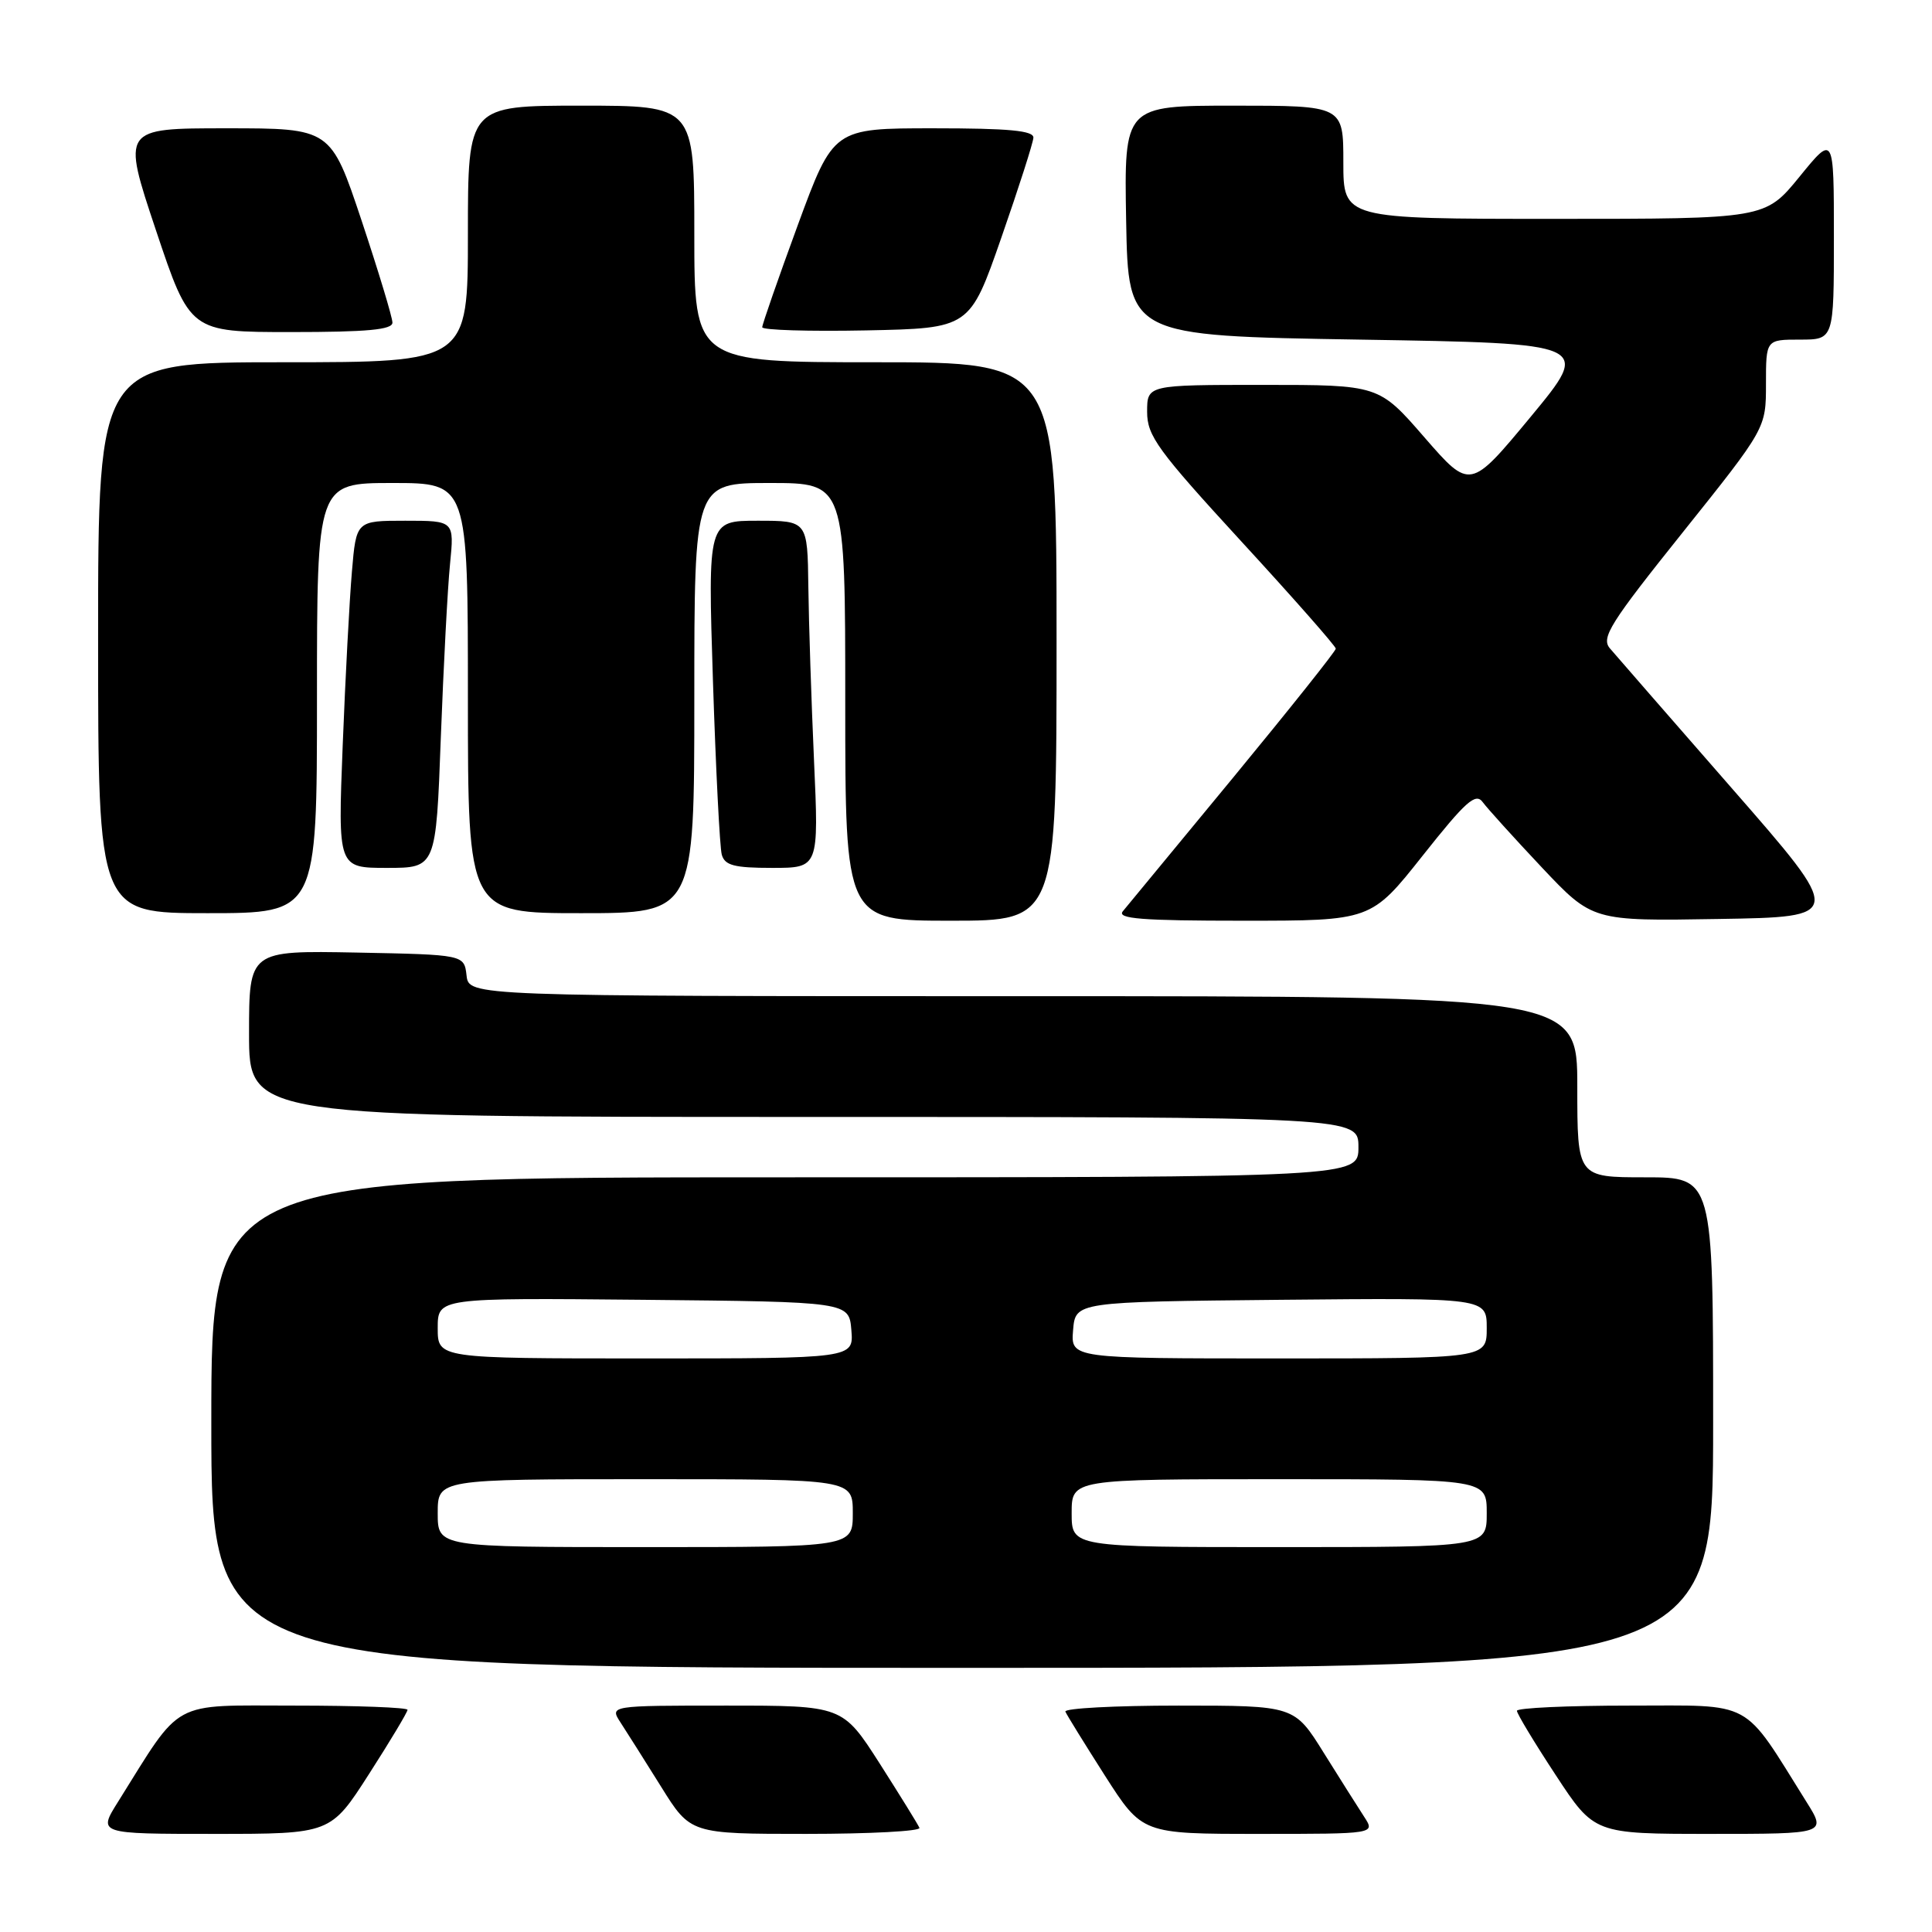 <?xml version="1.0" encoding="UTF-8" standalone="no"?>
<!DOCTYPE svg PUBLIC "-//W3C//DTD SVG 1.1//EN" "http://www.w3.org/Graphics/SVG/1.1/DTD/svg11.dtd" >
<svg xmlns="http://www.w3.org/2000/svg" xmlns:xlink="http://www.w3.org/1999/xlink" version="1.1" viewBox="0 0 256 256">
 <g >
 <path fill="currentColor"
d=" M 48.90 235.06 C 51.71 230.69 54.00 226.86 54.00 226.56 C 54.00 226.25 47.27 226.00 39.05 226.00 C 22.42 226.00 24.24 225.01 15.64 238.75 C 12.97 243.00 12.97 243.00 28.39 243.00 C 43.81 243.00 43.81 243.00 48.90 235.06 Z  M 121.83 242.20 C 121.65 241.76 119.28 237.94 116.58 233.70 C 111.65 226.00 111.65 226.00 96.21 226.00 C 80.77 226.00 80.77 226.00 82.23 228.25 C 83.04 229.49 85.45 233.31 87.60 236.75 C 91.49 243.00 91.49 243.00 106.83 243.00 C 115.27 243.00 122.02 242.64 121.83 242.20 Z  M 180.77 240.75 C 179.96 239.51 177.55 235.69 175.40 232.25 C 171.51 226.00 171.51 226.00 156.17 226.00 C 147.73 226.00 140.98 226.36 141.17 226.80 C 141.35 227.24 143.72 231.06 146.42 235.30 C 151.35 243.00 151.35 243.00 166.79 243.00 C 182.23 243.00 182.23 243.00 180.77 240.75 Z  M 239.36 238.75 C 230.76 225.01 232.58 226.00 215.95 226.00 C 207.73 226.00 201.00 226.31 201.00 226.69 C 201.00 227.07 203.31 230.90 206.13 235.19 C 211.25 243.00 211.25 243.00 226.64 243.00 C 242.03 243.00 242.03 243.00 239.36 238.75 Z  M 227.00 188.50 C 227.00 156.00 227.00 156.00 218.00 156.00 C 209.00 156.00 209.00 156.00 209.00 144.00 C 209.00 132.00 209.00 132.00 135.57 132.00 C 62.13 132.00 62.13 132.00 61.82 129.25 C 61.50 126.50 61.50 126.50 47.25 126.22 C 33.00 125.95 33.00 125.95 33.00 136.97 C 33.00 148.00 33.00 148.00 106.50 148.00 C 180.00 148.00 180.00 148.00 180.00 152.00 C 180.00 156.00 180.00 156.00 104.00 156.00 C 28.00 156.00 28.00 156.00 28.00 188.50 C 28.00 221.00 28.00 221.00 127.50 221.00 C 227.00 221.00 227.00 221.00 227.00 188.50 Z  M 140.00 85.00 C 140.00 48.00 140.00 48.00 116.00 48.00 C 92.00 48.00 92.00 48.00 92.00 31.00 C 92.00 14.00 92.00 14.00 77.00 14.00 C 62.00 14.00 62.00 14.00 62.00 31.00 C 62.00 48.00 62.00 48.00 37.50 48.00 C 13.00 48.00 13.00 48.00 13.00 84.50 C 13.00 121.00 13.00 121.00 27.50 121.00 C 42.00 121.00 42.00 121.00 42.00 92.50 C 42.00 64.00 42.00 64.00 52.00 64.00 C 62.00 64.00 62.00 64.00 62.00 92.50 C 62.00 121.00 62.00 121.00 77.00 121.00 C 92.00 121.00 92.00 121.00 92.00 92.50 C 92.00 64.00 92.00 64.00 102.00 64.00 C 112.00 64.00 112.00 64.00 112.00 93.00 C 112.00 122.00 112.00 122.00 126.00 122.00 C 140.00 122.00 140.00 122.00 140.00 85.00 Z  M 188.51 113.38 C 194.23 106.16 195.53 105.00 196.47 106.29 C 197.09 107.13 200.61 111.02 204.30 114.94 C 211.01 122.05 211.01 122.05 227.69 121.77 C 244.37 121.50 244.37 121.50 229.52 104.50 C 221.35 95.15 214.06 86.78 213.31 85.90 C 212.13 84.50 213.36 82.55 222.98 70.53 C 234.00 56.75 234.00 56.75 234.00 50.88 C 234.00 45.00 234.00 45.00 238.50 45.00 C 243.00 45.00 243.00 45.00 243.00 31.41 C 243.00 17.82 243.00 17.82 238.45 23.41 C 233.89 29.00 233.89 29.00 205.95 29.00 C 178.00 29.00 178.00 29.00 178.00 21.50 C 178.00 14.00 178.00 14.00 163.47 14.00 C 148.95 14.00 148.95 14.00 149.22 29.25 C 149.50 44.50 149.50 44.50 180.19 45.00 C 210.87 45.50 210.87 45.50 202.84 55.21 C 194.80 64.91 194.80 64.91 188.75 57.96 C 182.71 51.00 182.71 51.00 167.35 51.00 C 152.00 51.00 152.00 51.00 152.00 54.57 C 152.00 57.75 153.37 59.64 164.50 71.76 C 171.38 79.24 177.00 85.63 177.00 85.95 C 177.00 86.27 170.88 93.95 163.41 103.02 C 155.93 112.08 149.35 120.06 148.78 120.75 C 147.97 121.74 151.27 122.00 164.72 122.00 C 181.68 122.00 181.68 122.00 188.51 113.38 Z  M 58.41 97.75 C 58.77 88.26 59.31 77.91 59.63 74.75 C 60.20 69.00 60.20 69.00 53.70 69.00 C 47.20 69.00 47.20 69.00 46.63 75.75 C 46.31 79.46 45.76 89.81 45.41 98.75 C 44.77 115.00 44.77 115.00 51.27 115.00 C 57.77 115.00 57.77 115.00 58.41 97.75 Z  M 107.86 100.75 C 107.51 92.91 107.17 82.56 107.11 77.75 C 107.00 69.00 107.00 69.00 100.40 69.00 C 93.79 69.00 93.79 69.00 94.47 90.25 C 94.85 101.94 95.37 112.29 95.64 113.25 C 96.04 114.67 97.28 115.00 102.32 115.00 C 108.50 115.00 108.50 115.00 107.86 100.75 Z  M 52.00 42.75 C 52.00 42.06 50.16 35.99 47.92 29.25 C 43.83 17.00 43.83 17.00 29.99 17.00 C 16.15 17.00 16.15 17.00 20.66 30.50 C 25.18 44.00 25.18 44.00 38.59 44.00 C 48.64 44.00 52.00 43.69 52.00 42.75 Z  M 132.68 31.50 C 134.98 24.90 136.89 18.94 136.93 18.25 C 136.98 17.31 133.71 17.00 123.71 17.00 C 110.43 17.00 110.43 17.00 105.71 29.83 C 103.12 36.89 101.00 42.98 101.00 43.36 C 101.00 43.74 107.19 43.93 114.75 43.78 C 128.50 43.50 128.50 43.50 132.68 31.50 Z  M 58.00 200.50 C 58.00 196.00 58.00 196.00 85.50 196.00 C 113.00 196.00 113.00 196.00 113.00 200.50 C 113.00 205.00 113.00 205.00 85.50 205.00 C 58.00 205.00 58.00 205.00 58.00 200.50 Z  M 142.00 200.50 C 142.00 196.00 142.00 196.00 169.50 196.00 C 197.00 196.00 197.00 196.00 197.00 200.50 C 197.00 205.00 197.00 205.00 169.50 205.00 C 142.00 205.00 142.00 205.00 142.00 200.50 Z  M 58.00 175.98 C 58.00 171.97 58.00 171.97 85.25 172.23 C 112.50 172.50 112.50 172.50 112.81 176.25 C 113.12 180.00 113.12 180.00 85.56 180.00 C 58.00 180.00 58.00 180.00 58.00 175.98 Z  M 142.19 176.25 C 142.50 172.50 142.50 172.50 169.75 172.23 C 197.00 171.97 197.00 171.97 197.00 175.98 C 197.00 180.00 197.00 180.00 169.44 180.00 C 141.88 180.00 141.88 180.00 142.19 176.25 Z "/>
</g>
</svg>